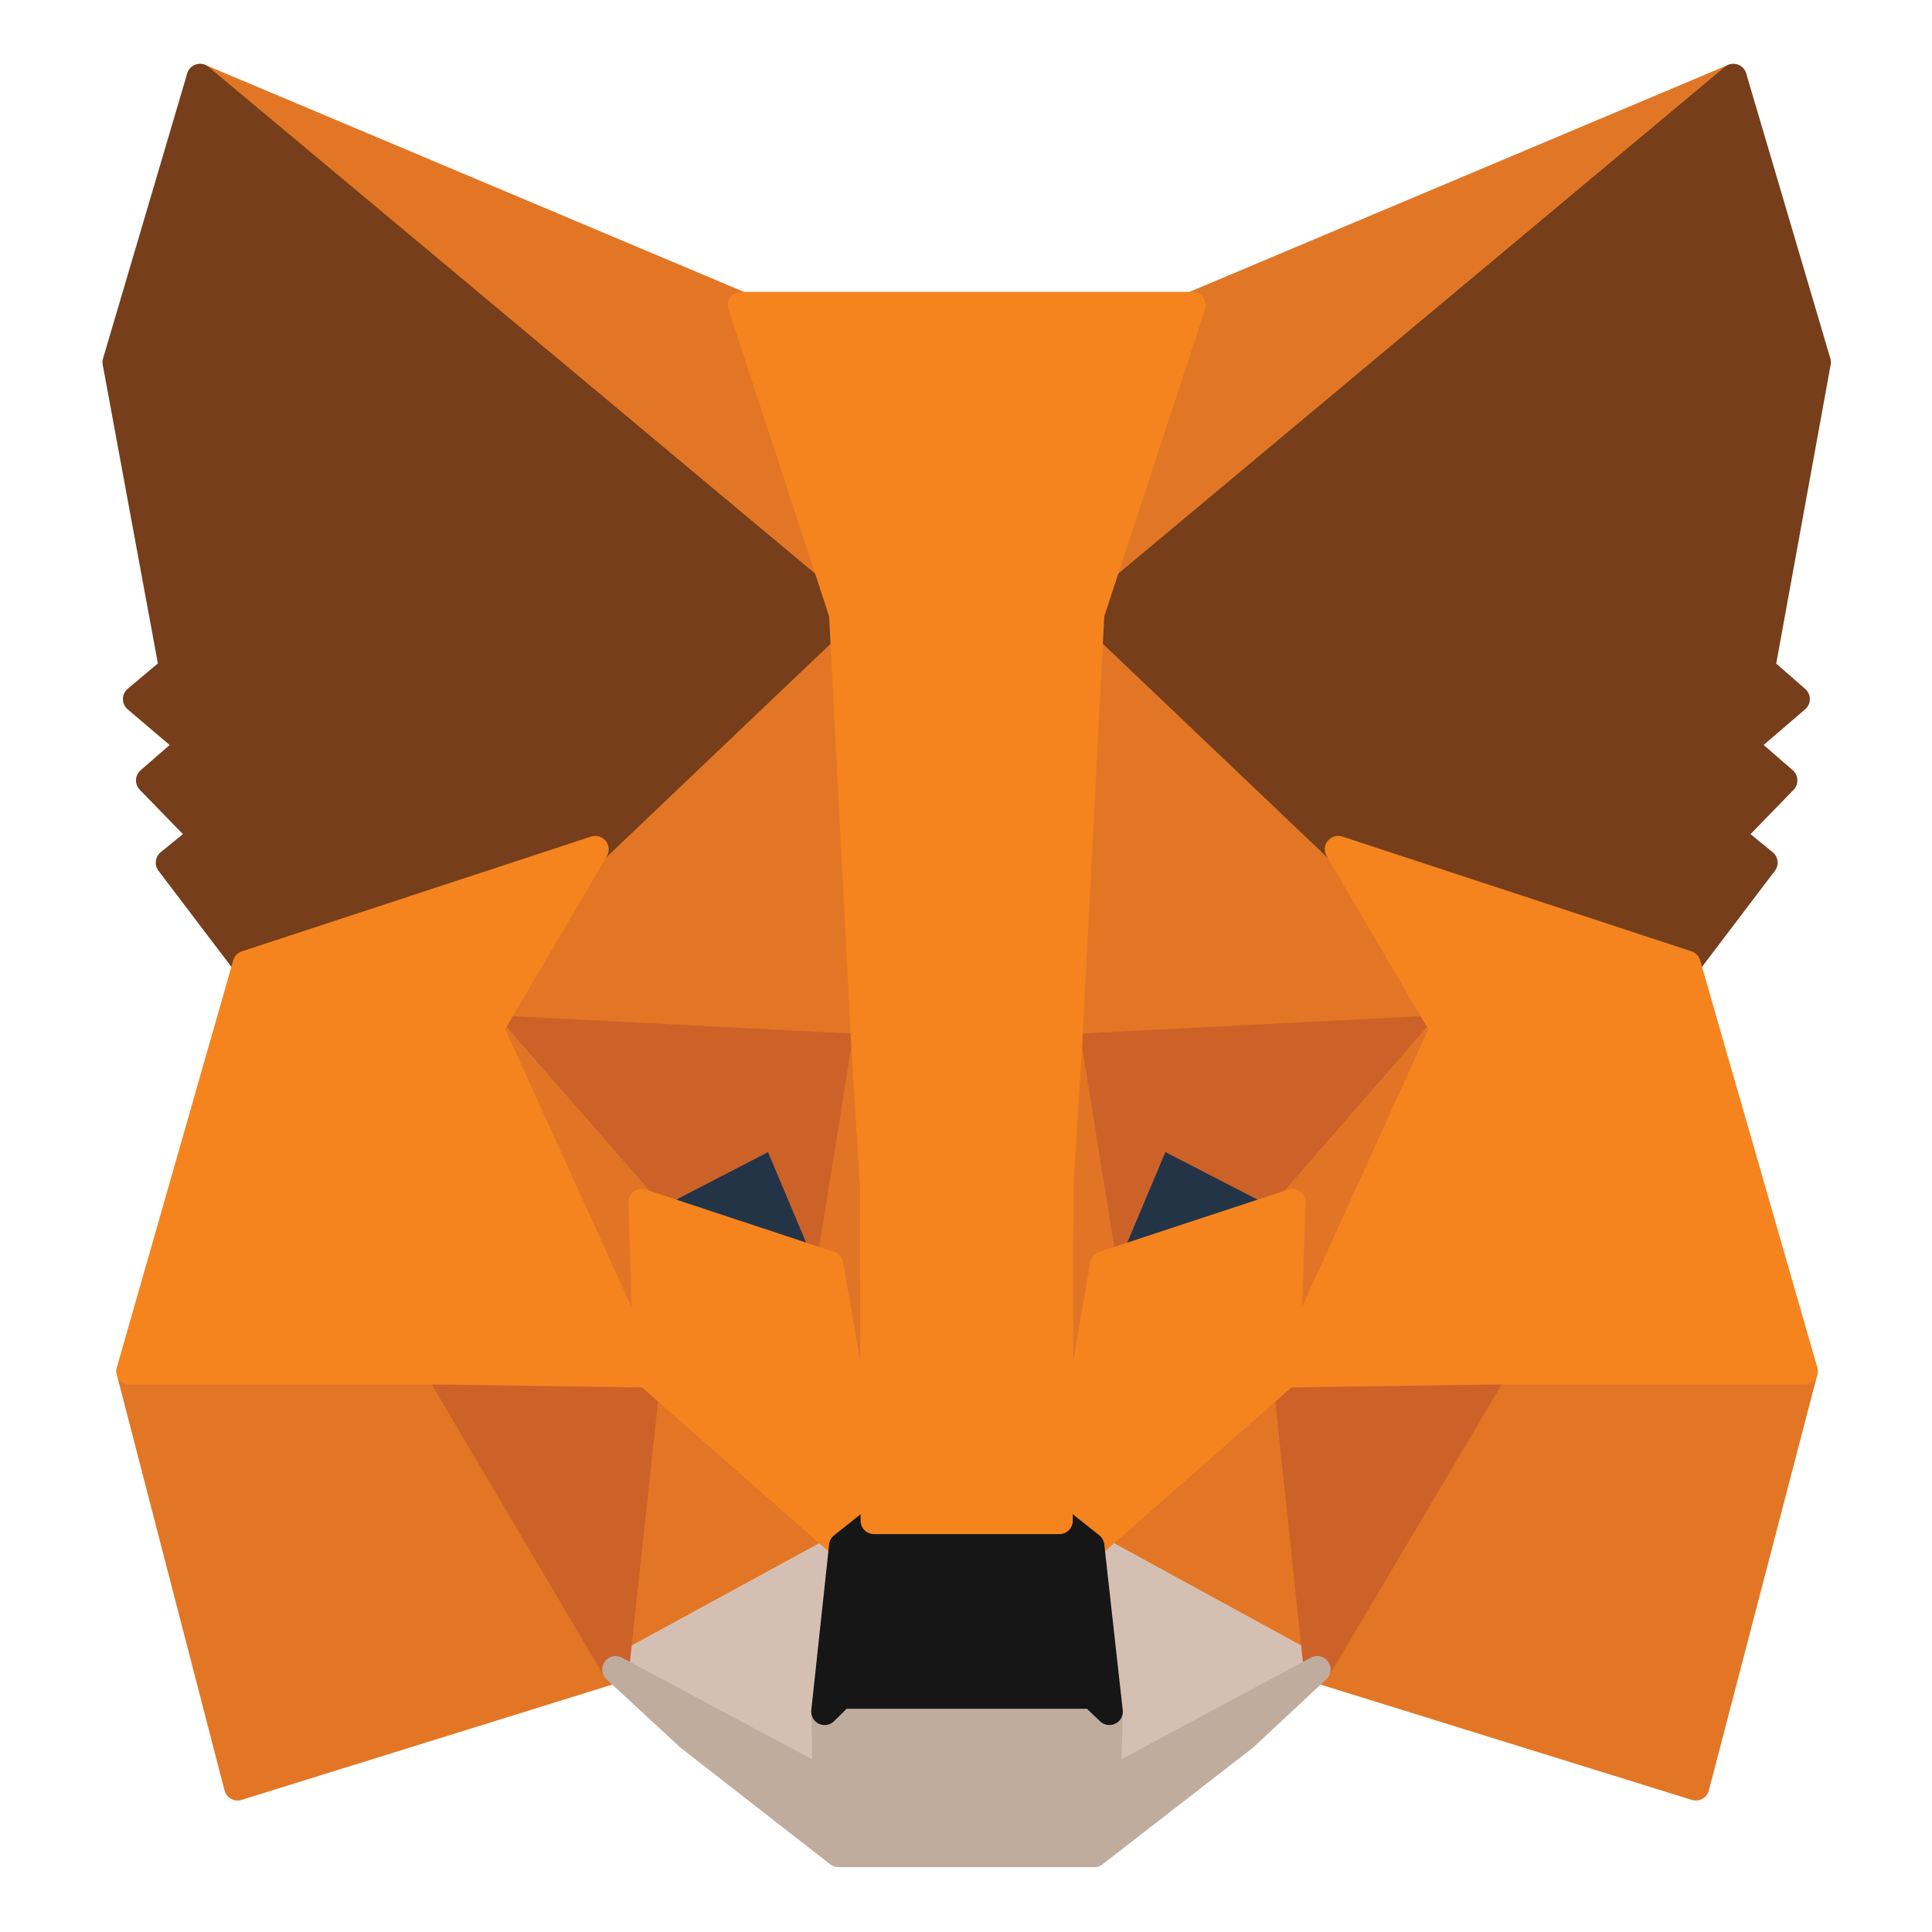 <svg width="18" height="18" viewBox="0 0 18 18" fill="none" xmlns="http://www.w3.org/2000/svg">
    <g clip-path="url(#clip0_4116_4288)">
        <path d="M16.149 0.72L9.956 5.892L11.108 2.844L16.149 0.72Z" fill="#E17726" stroke="#E17726" stroke-width="0.25" stroke-linecap="round" stroke-linejoin="round"/>
        <path d="M1.864 0.72L8.002 5.94L6.905 2.844L1.864 0.72Z" fill="#E27625" stroke="#E27625" stroke-width="0.25" stroke-linecap="round" stroke-linejoin="round"/>
        <path d="M13.919 12.713L12.271 15.554L15.8 16.65L16.811 12.775L13.919 12.713Z" fill="#E27625" stroke="#E27625" stroke-width="0.25" stroke-linecap="round" stroke-linejoin="round"/>
        <path d="M1.209 12.775L2.213 16.65L5.736 15.554L4.094 12.713L1.209 12.775Z" fill="#E27625" stroke="#E27625" stroke-width="0.25" stroke-linecap="round" stroke-linejoin="round"/>
        <path d="M5.546 7.913L4.565 9.582L8.057 9.761L7.941 5.52L5.546 7.913Z" fill="#E27625" stroke="#E27625" stroke-width="0.25" stroke-linecap="round" stroke-linejoin="round"/>
        <path d="M12.467 7.913L10.036 5.472L9.956 9.761L13.448 9.582L12.467 7.913Z" fill="#E27625" stroke="#E27625" stroke-width="0.25" stroke-linecap="round" stroke-linejoin="round"/>
        <path d="M5.736 15.554L7.849 14.402L6.03 12.802L5.736 15.554Z" fill="#E27625" stroke="#E27625" stroke-width="0.25" stroke-linecap="round" stroke-linejoin="round"/>
        <path d="M10.164 14.402L12.272 15.554L11.984 12.802L10.164 14.402Z" fill="#E27625" stroke="#E27625" stroke-width="0.25" stroke-linecap="round" stroke-linejoin="round"/>
        <path d="M12.272 15.554L10.164 14.402L10.336 15.947L10.318 16.602L12.272 15.554Z" fill="#D5BFB2" stroke="#D5BFB2" stroke-width="0.25" stroke-linecap="round" stroke-linejoin="round"/>
        <path d="M5.736 15.554L7.696 16.602L7.684 15.947L7.849 14.402L5.736 15.554Z" fill="#D5BFB2" stroke="#D5BFB2" stroke-width="0.25" stroke-linecap="round" stroke-linejoin="round"/>
        <path d="M7.732 11.781L5.98 11.202L7.218 10.561L7.732 11.781Z" fill="#233447" stroke="#233447" stroke-width="0.25" stroke-linecap="round" stroke-linejoin="round"/>
        <path d="M10.281 11.781L10.795 10.561L12.039 11.202L10.281 11.781Z" fill="#233447" stroke="#233447" stroke-width="0.25" stroke-linecap="round" stroke-linejoin="round"/>
        <path d="M5.736 15.554L6.042 12.713L4.094 12.775L5.736 15.554Z" fill="#CC6228" stroke="#CC6228" stroke-width="0.25" stroke-linecap="round" stroke-linejoin="round"/>
        <path d="M11.971 12.713L12.272 15.554L13.919 12.775L11.971 12.713Z" fill="#CC6228" stroke="#CC6228" stroke-width="0.25" stroke-linecap="round" stroke-linejoin="round"/>
        <path d="M13.448 9.582L9.956 9.761L10.281 11.781L10.795 10.561L12.039 11.202L13.448 9.582Z" fill="#CC6228" stroke="#CC6228" stroke-width="0.25" stroke-linecap="round" stroke-linejoin="round"/>
        <path d="M5.98 11.202L7.218 10.561L7.732 11.781L8.057 9.761L4.565 9.582L5.98 11.202Z" fill="#CC6228" stroke="#CC6228" stroke-width="0.25" stroke-linecap="round" stroke-linejoin="round"/>
        <path d="M4.566 9.582L6.03 12.802L5.981 11.202L4.566 9.582Z" fill="#E27525" stroke="#E27525" stroke-width="0.25" stroke-linecap="round" stroke-linejoin="round"/>
        <path d="M12.039 11.202L11.984 12.802L13.448 9.582L12.039 11.202Z" fill="#E27525" stroke="#E27525" stroke-width="0.25" stroke-linecap="round" stroke-linejoin="round"/>
        <path d="M8.057 9.761L7.733 11.781L8.143 14.168L8.235 11.023L8.057 9.761Z" fill="#E27525" stroke="#E27525" stroke-width="0.25" stroke-linecap="round" stroke-linejoin="round"/>
        <path d="M9.956 9.761L9.785 11.016L9.87 14.168L10.281 11.781L9.956 9.761Z" fill="#E27525" stroke="#E27525" stroke-width="0.25" stroke-linecap="round" stroke-linejoin="round"/>
        <path d="M10.281 11.782L9.87 14.168L10.164 14.402L11.984 12.802L12.039 11.202L10.281 11.782Z" fill="#F5841F" stroke="#F5841F" stroke-width="0.25" stroke-linecap="round" stroke-linejoin="round"/>
        <path d="M5.98 11.202L6.03 12.802L7.849 14.402L8.143 14.168L7.732 11.782L5.98 11.202Z" fill="#F5841F" stroke="#F5841F" stroke-width="0.25" stroke-linecap="round" stroke-linejoin="round"/>
        <path d="M10.318 16.602L10.336 15.947L10.177 15.795H7.837L7.684 15.947L7.696 16.602L5.736 15.554L6.422 16.188L7.812 17.271H10.195L11.592 16.188L12.272 15.554L10.318 16.602Z" fill="#C0AC9D" stroke="#C0AC9D" stroke-width="0.25" stroke-linecap="round" stroke-linejoin="round"/>
        <path d="M10.164 14.402L9.87 14.168H8.143L7.849 14.402L7.683 15.947L7.837 15.795H10.177L10.336 15.947L10.164 14.402Z" fill="#161616" stroke="#161616" stroke-width="0.25" stroke-linecap="round" stroke-linejoin="round"/>
        <path d="M16.413 6.23L16.933 3.375L16.149 0.72L10.164 5.72L12.468 7.913L15.72 8.982L16.437 8.037L16.125 7.782L16.621 7.271L16.241 6.94L16.737 6.513L16.413 6.23Z" fill="#763E1A" stroke="#763E1A" stroke-width="0.25" stroke-linecap="round" stroke-linejoin="round"/>
        <path d="M1.08 3.375L1.607 6.23L1.27 6.513L1.772 6.94L1.392 7.271L1.889 7.782L1.576 8.037L2.293 8.982L5.546 7.913L7.849 5.72L1.864 0.72L1.08 3.375Z" fill="#763E1A" stroke="#763E1A" stroke-width="0.25" stroke-linecap="round" stroke-linejoin="round"/>
        <path d="M15.72 8.982L12.468 7.913L13.448 9.582L11.984 12.802L13.919 12.774H16.811L15.72 8.982Z" fill="#F5841F" stroke="#F5841F" stroke-width="0.25" stroke-linecap="round" stroke-linejoin="round"/>
        <path d="M5.546 7.913L2.293 8.982L1.209 12.774H4.094L6.03 12.802L4.566 9.582L5.546 7.913Z" fill="#F5841F" stroke="#F5841F" stroke-width="0.25" stroke-linecap="round" stroke-linejoin="round"/>
        <path d="M9.956 9.761L10.164 5.72L11.108 2.844H6.906L7.849 5.72L8.057 9.761L8.137 11.03L8.143 14.168H9.87L9.876 11.03L9.956 9.761Z" fill="#F5841F" stroke="#F5841F" stroke-width="0.25" stroke-linecap="round" stroke-linejoin="round"/>
    </g>
    <defs>
        <clipPath id="clip0_4116_4288">
            <rect width="18" height="18" fill="white"/>
        </clipPath>
    </defs>
</svg>